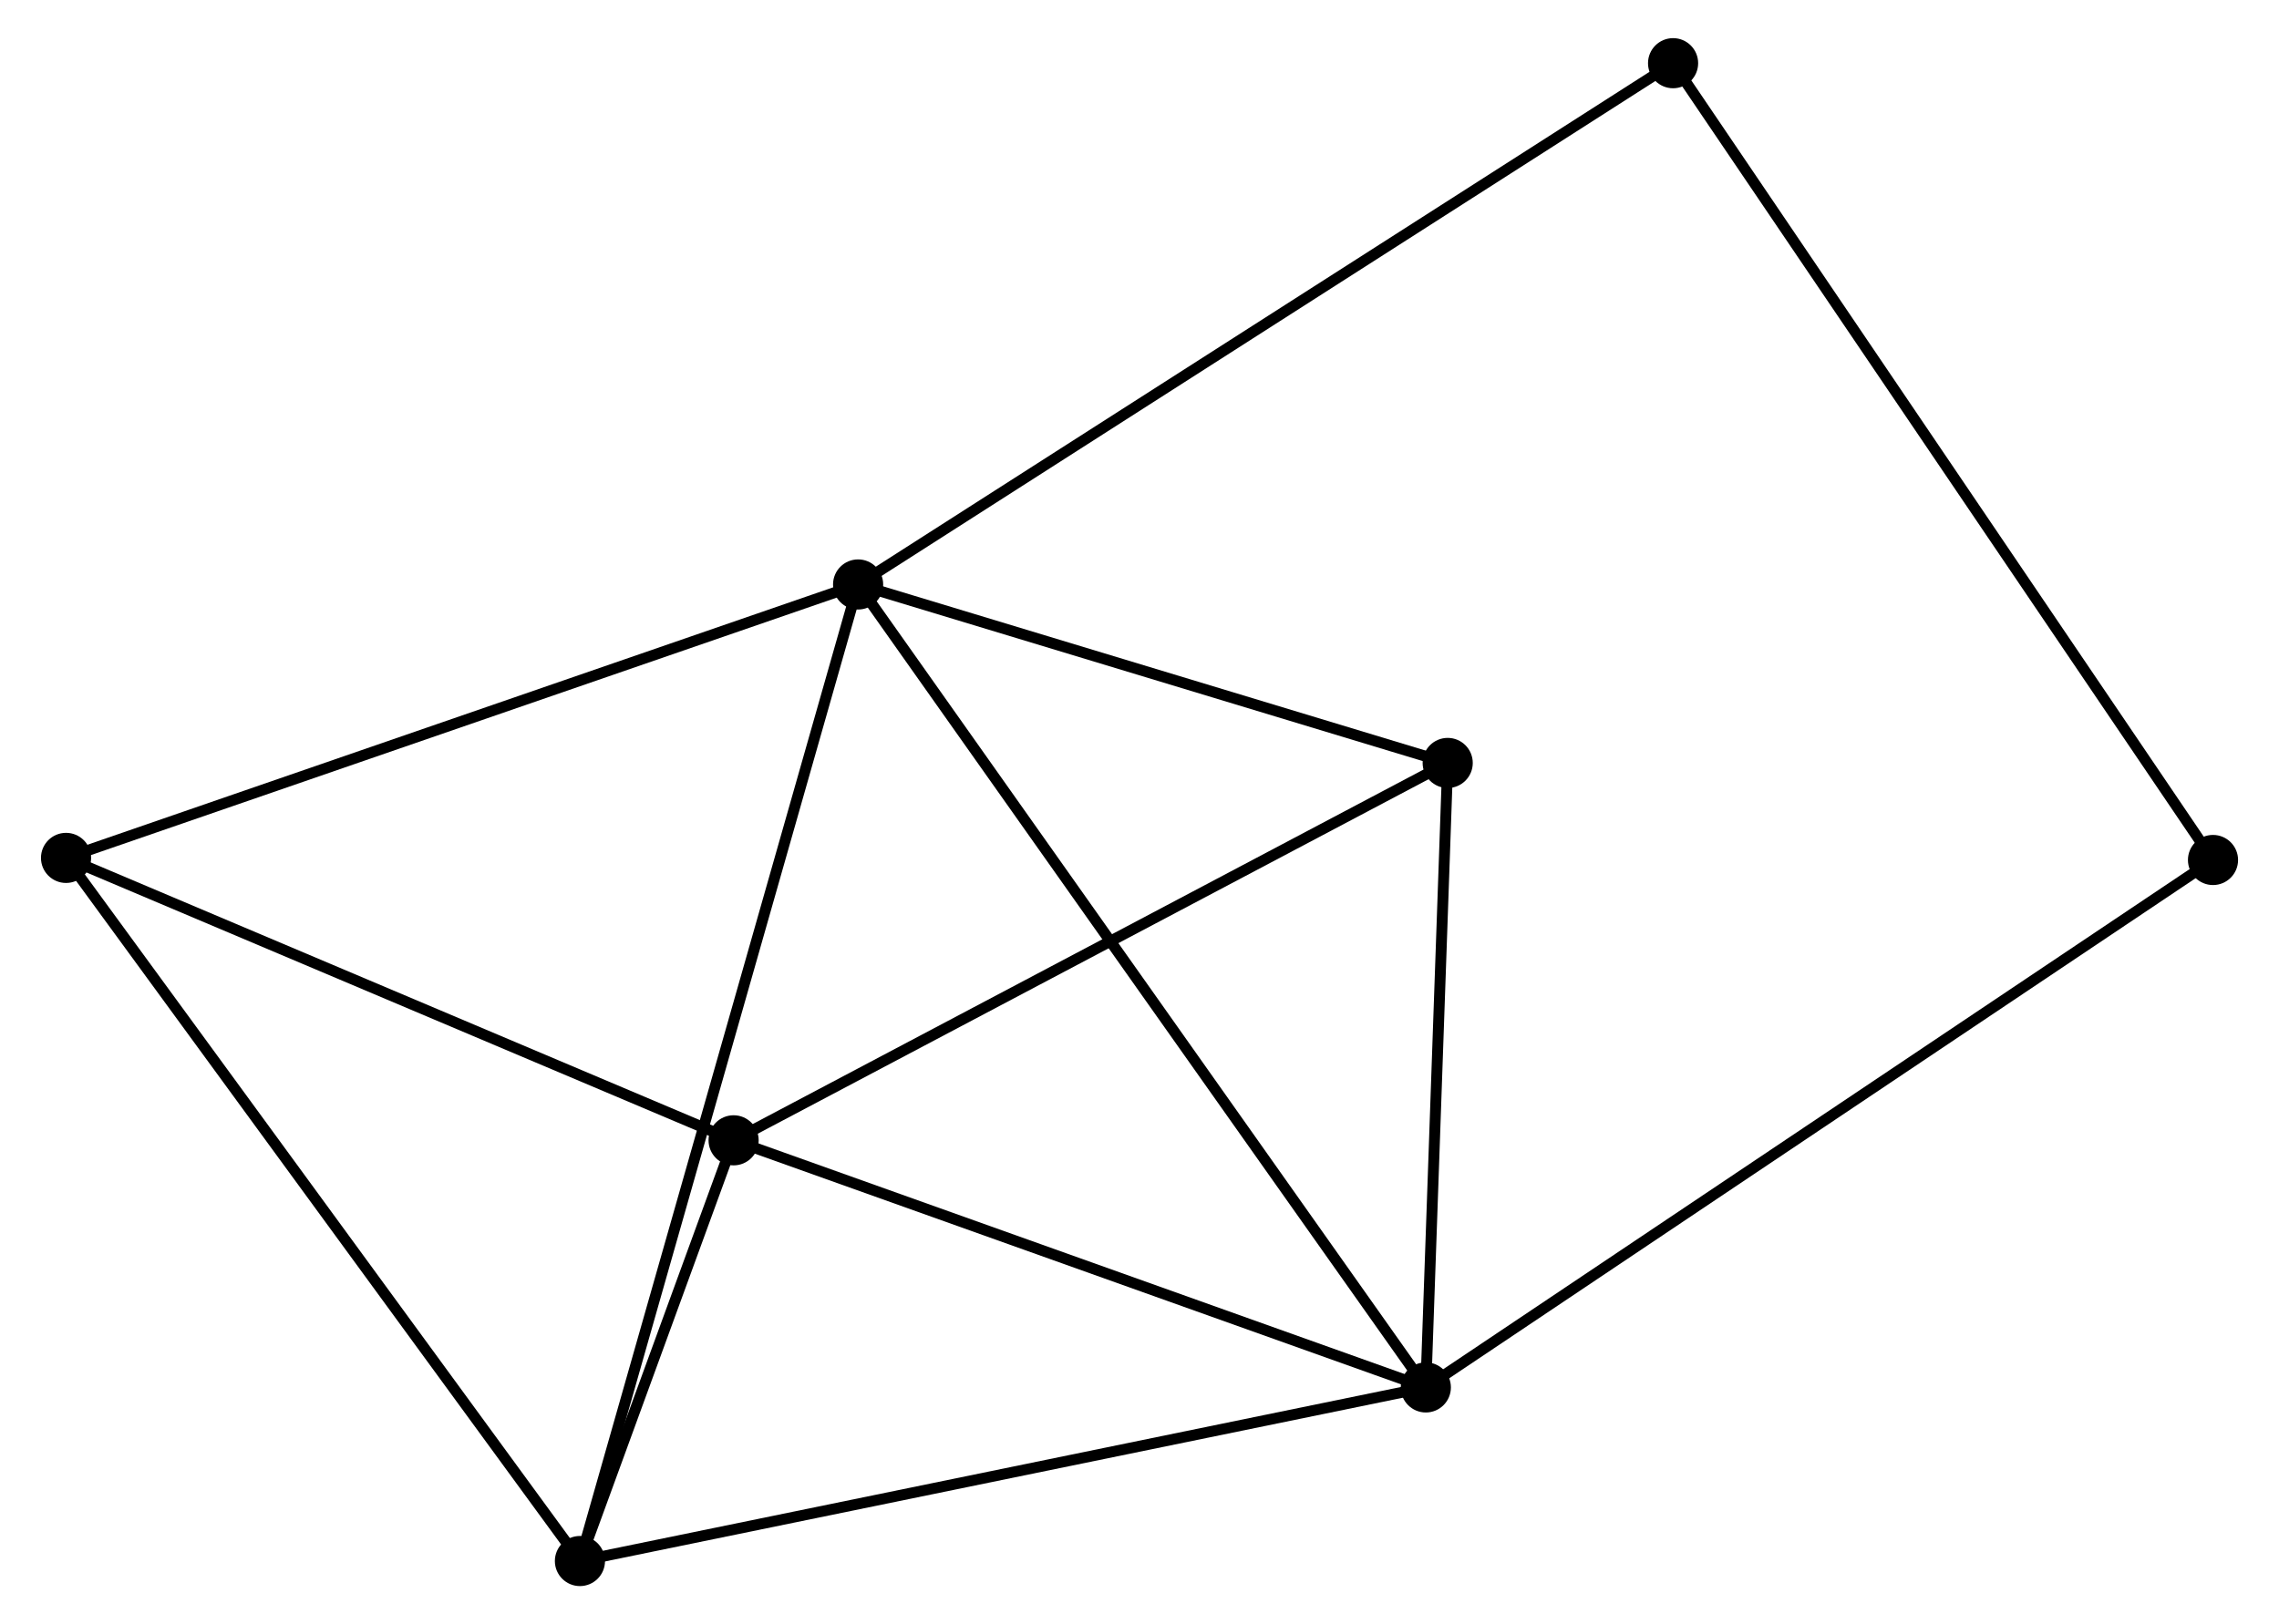 <?xml version="1.0" encoding="UTF-8" standalone="no"?>
<!DOCTYPE svg PUBLIC "-//W3C//DTD SVG 1.1//EN"
 "http://www.w3.org/Graphics/SVG/1.1/DTD/svg11.dtd">
<!-- Generated by graphviz version 2.36.0 (20140111.2315)
 -->
<!-- Title: %3 Pages: 1 -->
<svg width="209pt" height="149pt"
 viewBox="0.00 0.00 208.58 149.07" xmlns="http://www.w3.org/2000/svg" xmlns:xlink="http://www.w3.org/1999/xlink">
<g id="graph0" class="graph" transform="scale(1 1) rotate(0) translate(4 145.066)">
<title>%3</title>
<!-- 0 -->
<g id="node1" class="node"><title>0</title>
<ellipse fill="black" stroke="black" cx="74.472" cy="-91.426" rx="1.8" ry="1.8"/>
</g>
<!-- 1 -->
<g id="node2" class="node"><title>1</title>
<ellipse fill="black" stroke="black" cx="126.561" cy="-17.733" rx="1.8" ry="1.8"/>
</g>
<!-- 0&#45;&#45;1 -->
<g id="edge1" class="edge"><title>0&#45;&#45;1</title>
<path fill="none" stroke="black" d="M75.56,-89.887C82.339,-80.296 118.717,-28.829 125.479,-19.264"/>
</g>
<!-- 3 -->
<g id="node3" class="node"><title>3</title>
<ellipse fill="black" stroke="black" cx="48.95" cy="-1.8" rx="1.8" ry="1.8"/>
</g>
<!-- 0&#45;&#45;3 -->
<g id="edge2" class="edge"><title>0&#45;&#45;3</title>
<path fill="none" stroke="black" d="M73.939,-89.554C70.618,-77.89 52.793,-15.296 49.48,-3.662"/>
</g>
<!-- 4 -->
<g id="node4" class="node"><title>4</title>
<ellipse fill="black" stroke="black" cx="1.8" cy="-66.331" rx="1.8" ry="1.8"/>
</g>
<!-- 0&#45;&#45;4 -->
<g id="edge3" class="edge"><title>0&#45;&#45;4</title>
<path fill="none" stroke="black" d="M72.676,-90.805C62.622,-87.334 13.423,-70.344 3.534,-66.929"/>
</g>
<!-- 5 -->
<g id="node5" class="node"><title>5</title>
<ellipse fill="black" stroke="black" cx="128.567" cy="-75.045" rx="1.8" ry="1.8"/>
</g>
<!-- 0&#45;&#45;5 -->
<g id="edge4" class="edge"><title>0&#45;&#45;5</title>
<path fill="none" stroke="black" d="M76.272,-90.881C84.485,-88.394 118.363,-78.135 126.705,-75.609"/>
</g>
<!-- 6 -->
<g id="node6" class="node"><title>6</title>
<ellipse fill="black" stroke="black" cx="149.246" cy="-139.266" rx="1.8" ry="1.8"/>
</g>
<!-- 0&#45;&#45;6 -->
<g id="edge5" class="edge"><title>0&#45;&#45;6</title>
<path fill="none" stroke="black" d="M76.034,-92.425C85.765,-98.651 137.987,-132.063 147.693,-138.273"/>
</g>
<!-- 1&#45;&#45;3 -->
<g id="edge7" class="edge"><title>1&#45;&#45;3</title>
<path fill="none" stroke="black" d="M124.642,-17.339C113.905,-15.135 61.363,-4.348 50.801,-2.18"/>
</g>
<!-- 1&#45;&#45;5 -->
<g id="edge8" class="edge"><title>1&#45;&#45;5</title>
<path fill="none" stroke="black" d="M126.627,-19.64C126.932,-28.341 128.188,-64.235 128.498,-73.073"/>
</g>
<!-- 2 -->
<g id="node7" class="node"><title>2</title>
<ellipse fill="black" stroke="black" cx="63.049" cy="-40.412" rx="1.8" ry="1.8"/>
</g>
<!-- 1&#45;&#45;2 -->
<g id="edge6" class="edge"><title>1&#45;&#45;2</title>
<path fill="none" stroke="black" d="M124.728,-18.387C115.454,-21.699 73.775,-36.582 64.768,-39.798"/>
</g>
<!-- 7 -->
<g id="node8" class="node"><title>7</title>
<ellipse fill="black" stroke="black" cx="198.784" cy="-66.139" rx="1.8" ry="1.8"/>
</g>
<!-- 1&#45;&#45;7 -->
<g id="edge9" class="edge"><title>1&#45;&#45;7</title>
<path fill="none" stroke="black" d="M128.069,-18.744C137.468,-25.044 187.909,-58.85 197.284,-65.134"/>
</g>
<!-- 3&#45;&#45;4 -->
<g id="edge13" class="edge"><title>3&#45;&#45;4</title>
<path fill="none" stroke="black" d="M47.784,-3.395C41.318,-12.245 9.894,-55.252 3.098,-64.554"/>
</g>
<!-- 6&#45;&#45;7 -->
<g id="edge14" class="edge"><title>6&#45;&#45;7</title>
<path fill="none" stroke="black" d="M150.281,-137.739C156.728,-128.222 191.325,-77.15 197.755,-67.658"/>
</g>
<!-- 2&#45;&#45;3 -->
<g id="edge10" class="edge"><title>2&#45;&#45;3</title>
<path fill="none" stroke="black" d="M62.291,-38.336C59.82,-31.569 52.021,-10.211 49.644,-3.702"/>
</g>
<!-- 2&#45;&#45;4 -->
<g id="edge11" class="edge"><title>2&#45;&#45;4</title>
<path fill="none" stroke="black" d="M61.282,-41.16C52.338,-44.944 12.144,-61.953 3.458,-65.629"/>
</g>
<!-- 2&#45;&#45;5 -->
<g id="edge12" class="edge"><title>2&#45;&#45;5</title>
<path fill="none" stroke="black" d="M64.668,-41.268C73.654,-46.018 117.319,-69.1 126.763,-74.092"/>
</g>
</g>
</svg>
